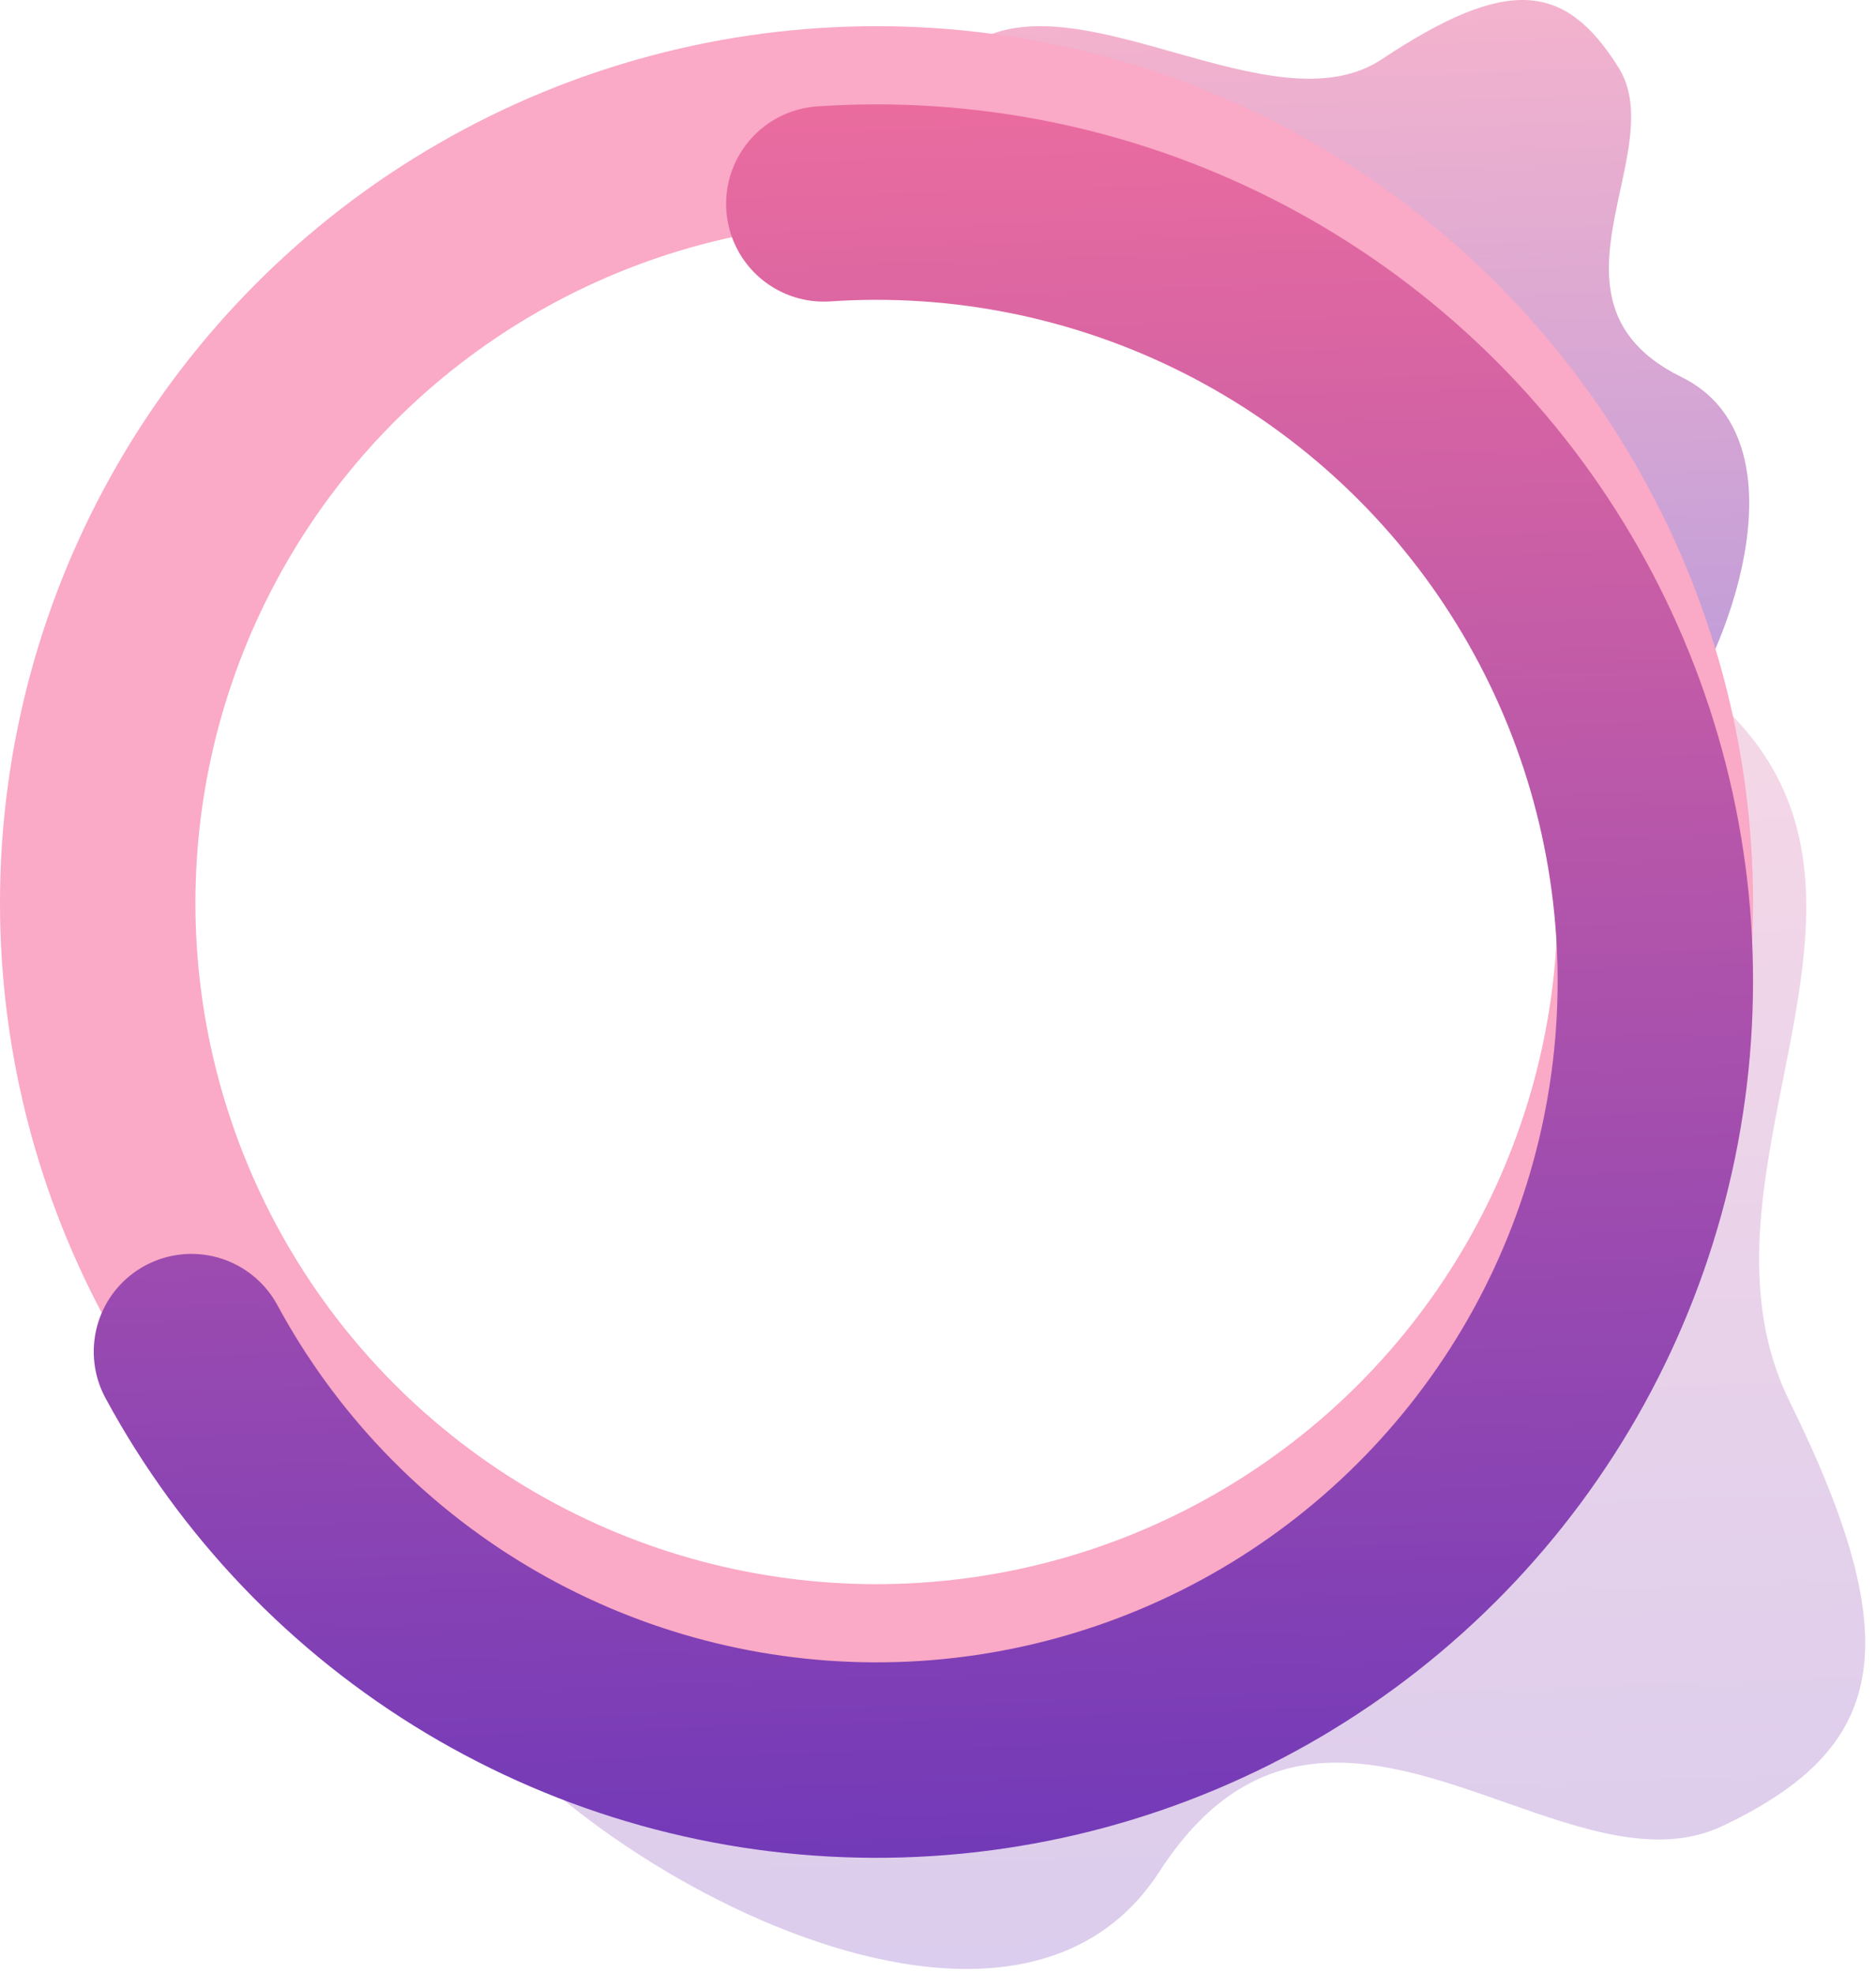 <svg width="96" height="101" viewBox="0 0 96 101" fill="none" xmlns="http://www.w3.org/2000/svg">
<path opacity="0.253" fill-rule="evenodd" clip-rule="evenodd" d="M20.364 80.986C20.364 80.986 20.65 79.406 21.614 81.113L20.364 80.986ZM82.005 31.69C82.956 32.381 84.093 33.158 85.443 34.033C94.308 39.776 92.799 47.384 91.245 55.219C90.139 60.797 89.01 66.491 91.583 71.71C97.772 84.261 96.457 89.47 88.154 93.417C84.876 94.975 81.019 93.618 77.027 92.214C70.908 90.061 64.474 87.798 59.328 95.757C50.826 108.908 25.427 92.67 23.181 85.251C22.525 83.083 22.012 81.818 21.614 81.113L61.624 85.175L81.938 66.758L82.005 31.69ZM82.005 31.69C72.264 24.611 82.015 26.616 82.015 26.616L82.005 31.69Z" fill="url(#paint0_linear)"/>
<path opacity="0.518" fill-rule="evenodd" clip-rule="evenodd" d="M80.593 41.916C80.593 41.916 79.708 41.864 80.578 41.213L80.593 41.916ZM82.736 40.063C81.594 40.574 80.936 40.945 80.578 41.213L80.104 18.737L68.66 8.716L50.515 3.007C50.515 3.007 43.115 14.042 47.471 4.953C49.934 -0.183 54.979 1.24 60.065 2.676C63.978 3.78 67.915 4.891 70.719 3.027C77.169 -1.259 80.107 -0.883 82.825 3.456C83.899 5.169 83.416 7.401 82.917 9.711C82.152 13.253 81.347 16.977 86.048 19.292C93.815 23.116 86.643 38.312 82.736 40.063Z" fill="url(#paint1_linear)"/>
<circle cx="44.854" cy="46.194" r="39.854" stroke="#FAA9C6" stroke-width="10"/>
<g filter="url(#filter0_d)">
<path d="M42.157 6.431C49.298 5.947 56.437 7.394 62.826 10.622C69.214 13.85 74.615 18.738 78.462 24.774C82.309 30.809 84.46 37.77 84.688 44.923C84.916 52.077 83.213 59.161 79.759 65.429C76.304 71.698 71.225 76.92 65.056 80.549C58.886 84.177 51.853 86.076 44.696 86.048C37.538 86.019 30.521 84.064 24.38 80.387C18.239 76.71 13.202 71.447 9.797 65.151" stroke="url(#paint2_linear)" stroke-width="10" stroke-linecap="round"/>
</g>
<defs>
<filter id="filter0_d" x="0.796" y="1.34" width="92.912" height="97.708" filterUnits="userSpaceOnUse" color-interpolation-filters="sRGB">
<feFlood flood-opacity="0" result="BackgroundImageFix"/>
<feColorMatrix in="SourceAlpha" type="matrix" values="0 0 0 0 0 0 0 0 0 0 0 0 0 0 0 0 0 0 127 0" result="hardAlpha"/>
<feOffset dy="4"/>
<feGaussianBlur stdDeviation="2"/>
<feColorMatrix type="matrix" values="0 0 0 0 0 0 0 0 0 0 0 0 0 0 0 0 0 0 0.25 0"/>
<feBlend mode="normal" in2="BackgroundImageFix" result="effect1_dropShadow"/>
<feBlend mode="normal" in="SourceGraphic" in2="effect1_dropShadow" result="shape"/>
</filter>
<linearGradient id="paint0_linear" x1="61.66" y1="14.645" x2="65.817" y2="146.412" gradientUnits="userSpaceOnUse">
<stop stop-color="#FD749B"/>
<stop offset="1" stop-color="#281AC8"/>
</linearGradient>
<linearGradient id="paint1_linear" x1="69.976" y1="-6.598" x2="72.259" y2="67.66" gradientUnits="userSpaceOnUse">
<stop stop-color="#FD749B"/>
<stop offset="1" stop-color="#281AC8"/>
</linearGradient>
<linearGradient id="paint2_linear" x1="49.34" y1="-12.781" x2="54.401" y2="146.135" gradientUnits="userSpaceOnUse">
<stop stop-color="#FD749B"/>
<stop offset="1" stop-color="#281AC8"/>
</linearGradient>
</defs>
</svg>
